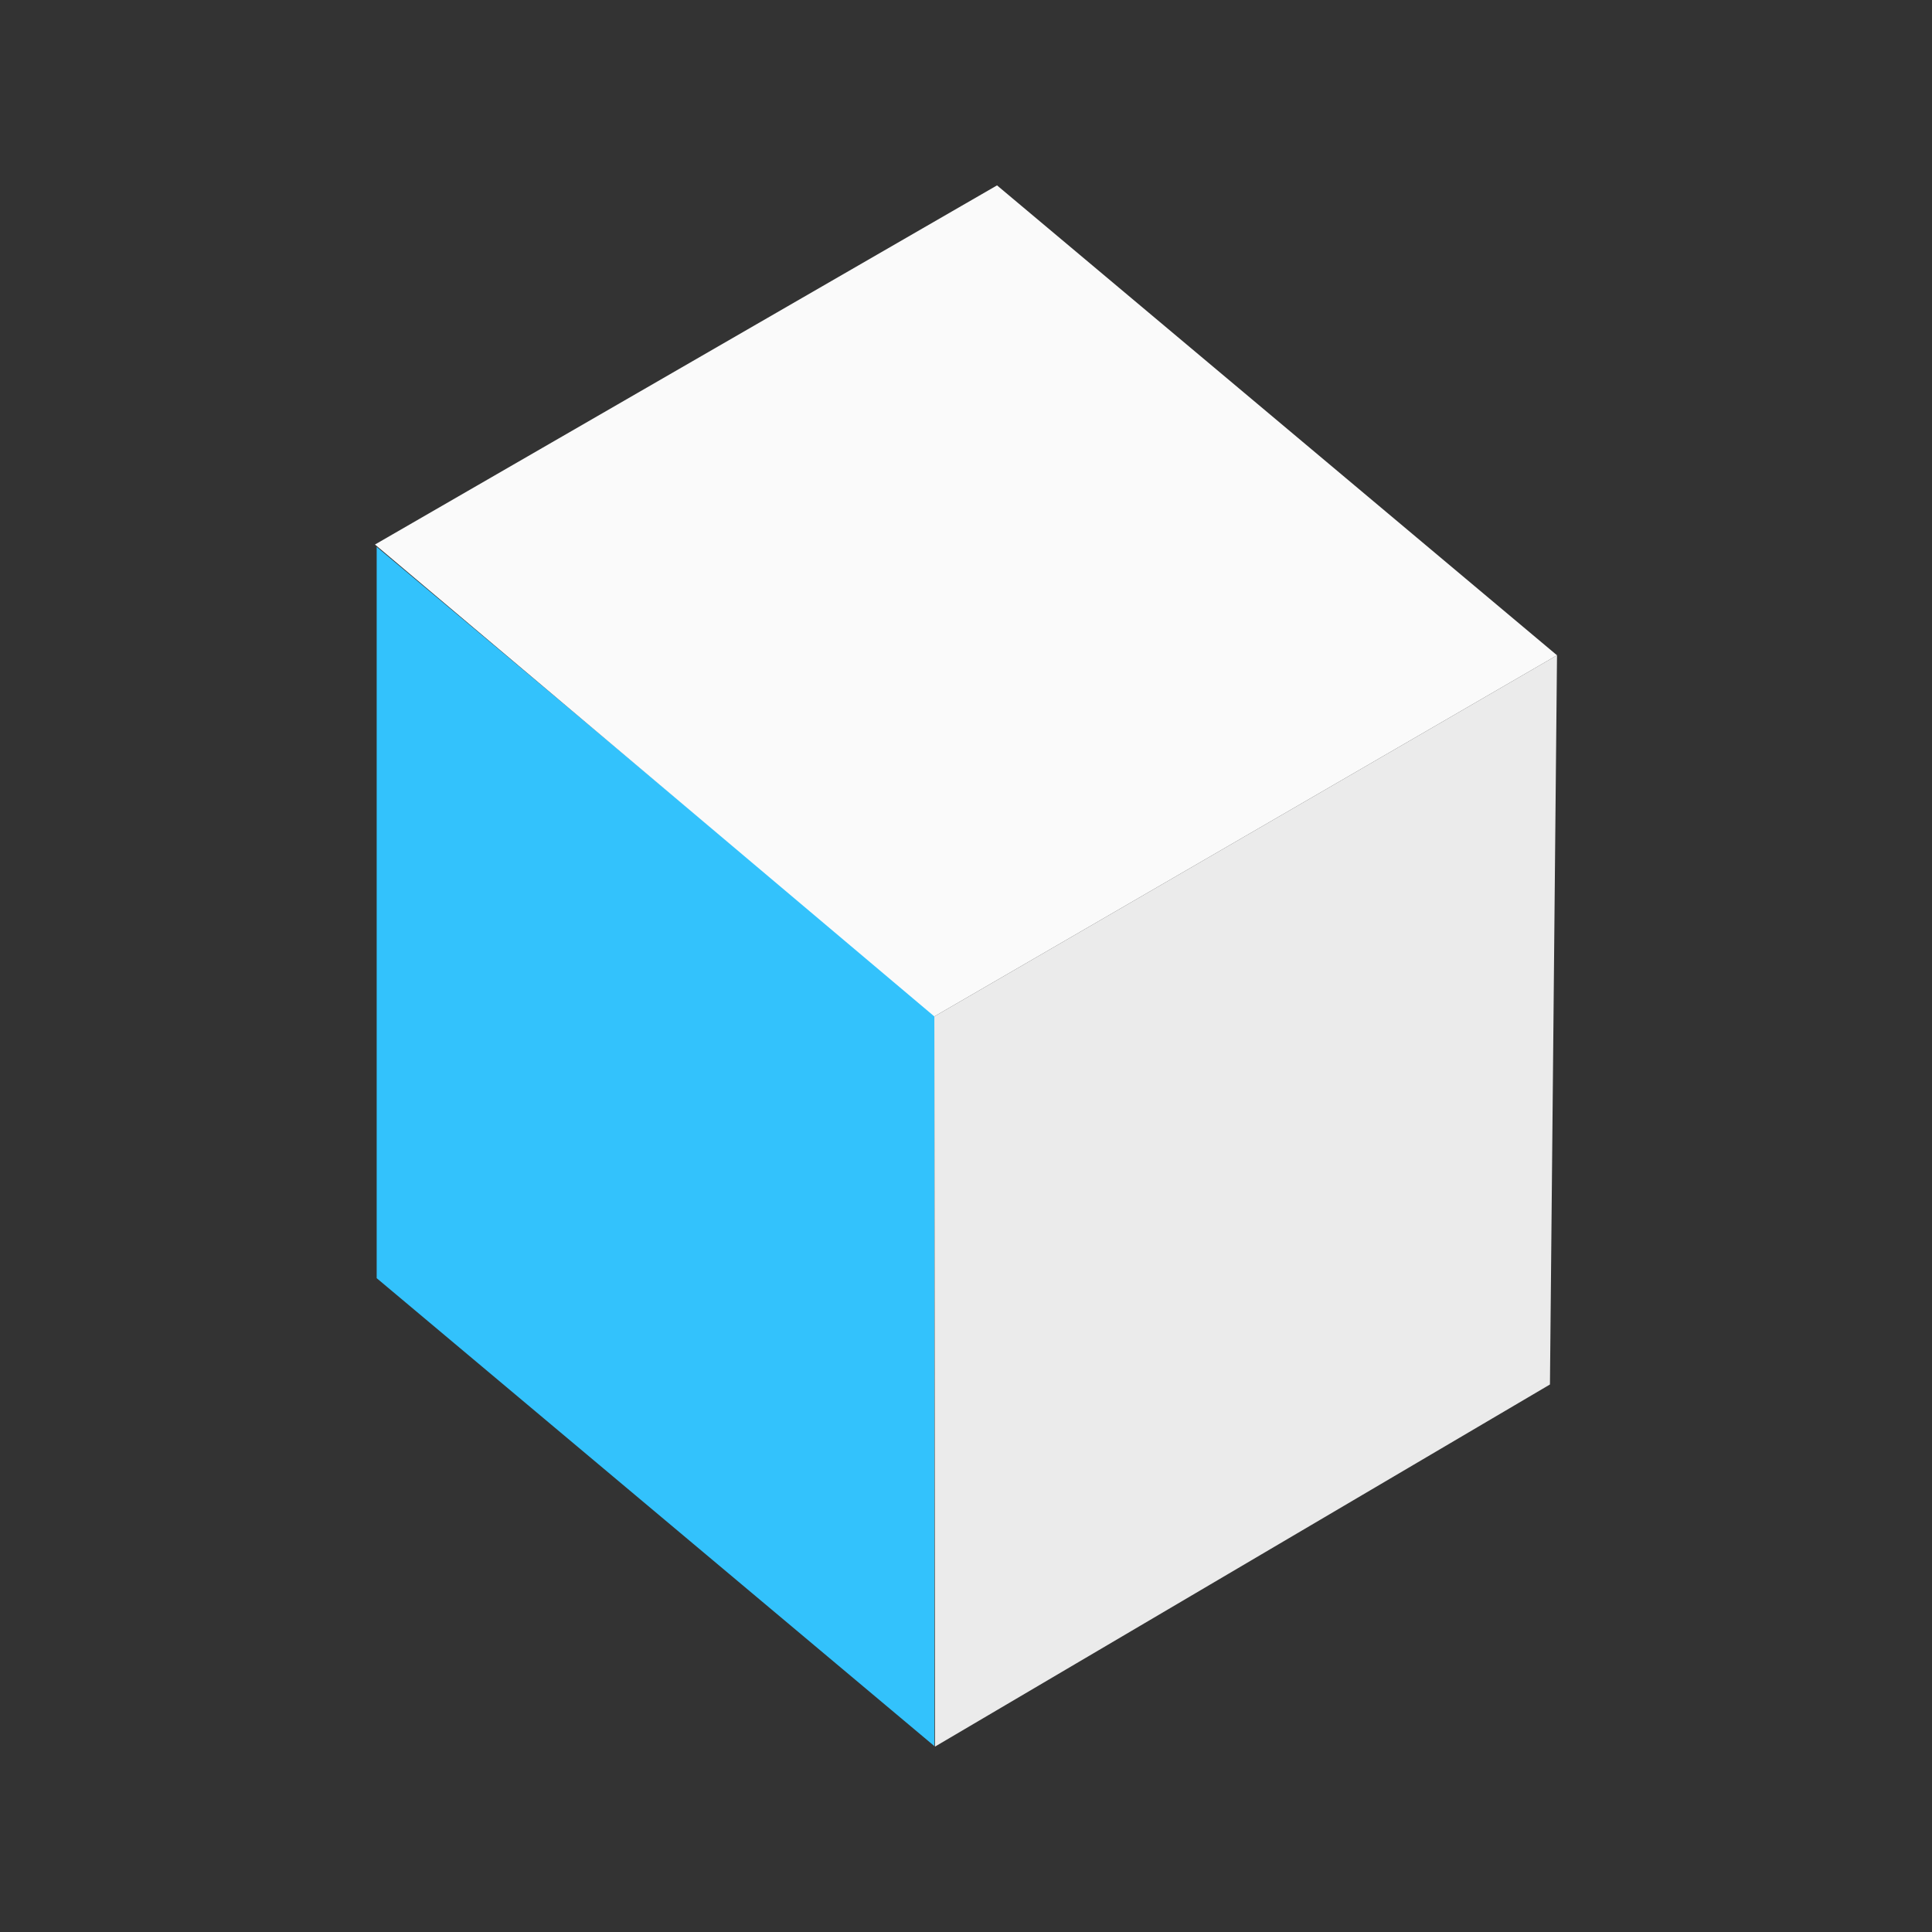 <svg xmlns="http://www.w3.org/2000/svg" xml:space="preserve" fill-rule="evenodd" stroke-linejoin="round" stroke-miterlimit="2" clip-rule="evenodd" viewBox="0 0 64 64">
  <rect x="0" y="0" width="64" height="64" fill="#333333" stroke="none"/>
  <g id="blue">
    <path fill="#33c2fc" d="M30.951 33.616v24.225l-18.473-15.5V18.116l18.473 15.5Z"/>
  </g>
  <g id="white">
    <path fill="#ebebeb" d="m51.578 21.707-.234 24.156-20.372 11.996-.021-24.188 20.627-11.964Z"/>
    <path fill="#fafafa" d="m33.028 6.141 18.55 15.566-20.627 11.964-18.529-15.633L33.028 6.141Z"/>
  </g>
</svg>
